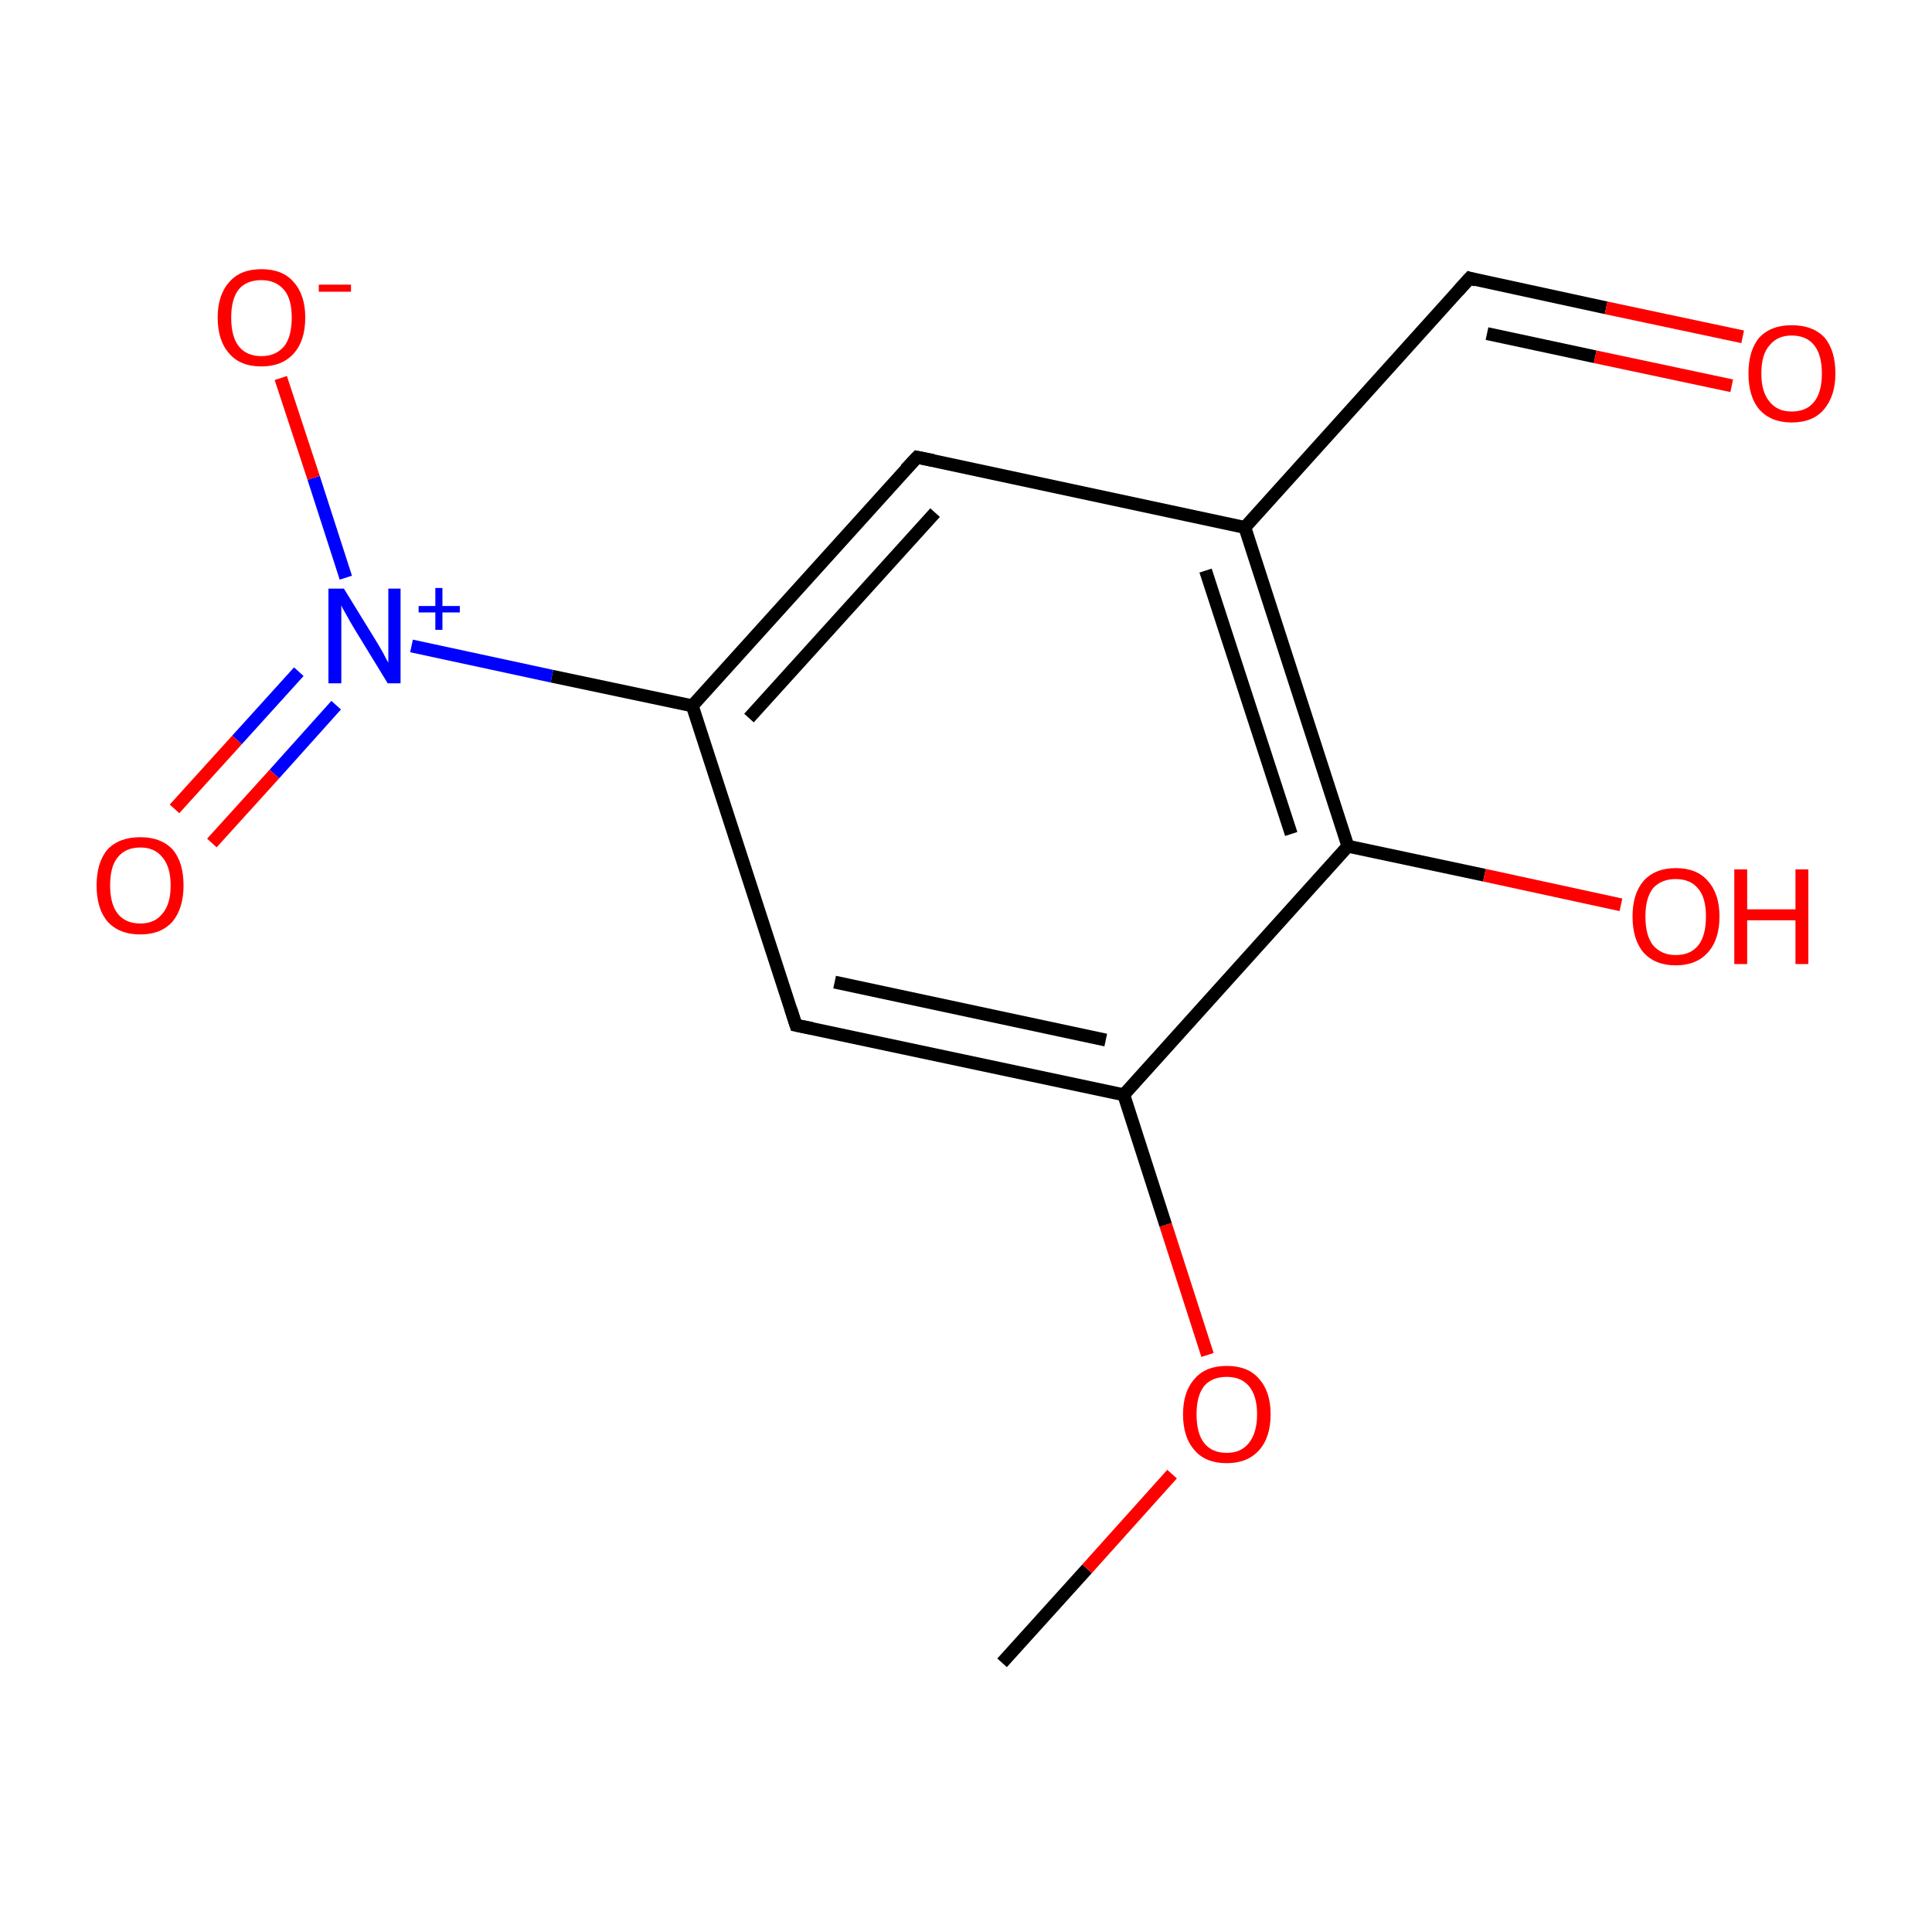 <?xml version='1.0' encoding='iso-8859-1'?>
<svg version='1.1' baseProfile='full'
              xmlns='http://www.w3.org/2000/svg'
                      xmlns:rdkit='http://www.rdkit.org/xml'
                      xmlns:xlink='http://www.w3.org/1999/xlink'
                  xml:space='preserve'
width='300px' height='300px' viewBox='0 0 300 300'>
<!-- END OF HEADER -->
<rect style='opacity:1.0;fill:#FFFFFF;stroke:none' width='300.0' height='300.0' x='0.0' y='0.0'> </rect>
<path class='bond-0 atom-0 atom-1' d='M 155.6,258.2 L 168.8,243.6' style='fill:none;fill-rule:evenodd;stroke:#000000;stroke-width:2.0px;stroke-linecap:butt;stroke-linejoin:miter;stroke-opacity:1' />
<path class='bond-0 atom-0 atom-1' d='M 168.8,243.6 L 182.0,228.9' style='fill:none;fill-rule:evenodd;stroke:#FF0000;stroke-width:2.0px;stroke-linecap:butt;stroke-linejoin:miter;stroke-opacity:1' />
<path class='bond-1 atom-1 atom-2' d='M 187.5,210.4 L 181.0,190.2' style='fill:none;fill-rule:evenodd;stroke:#FF0000;stroke-width:2.0px;stroke-linecap:butt;stroke-linejoin:miter;stroke-opacity:1' />
<path class='bond-1 atom-1 atom-2' d='M 181.0,190.2 L 174.5,170.0' style='fill:none;fill-rule:evenodd;stroke:#000000;stroke-width:2.0px;stroke-linecap:butt;stroke-linejoin:miter;stroke-opacity:1' />
<path class='bond-2 atom-2 atom-3' d='M 174.5,170.0 L 123.6,159.2' style='fill:none;fill-rule:evenodd;stroke:#000000;stroke-width:2.0px;stroke-linecap:butt;stroke-linejoin:miter;stroke-opacity:1' />
<path class='bond-2 atom-2 atom-3' d='M 171.7,161.5 L 129.6,152.5' style='fill:none;fill-rule:evenodd;stroke:#000000;stroke-width:2.0px;stroke-linecap:butt;stroke-linejoin:miter;stroke-opacity:1' />
<path class='bond-3 atom-3 atom-4' d='M 123.6,159.2 L 107.5,109.6' style='fill:none;fill-rule:evenodd;stroke:#000000;stroke-width:2.0px;stroke-linecap:butt;stroke-linejoin:miter;stroke-opacity:1' />
<path class='bond-4 atom-4 atom-5' d='M 107.5,109.6 L 85.7,105.0' style='fill:none;fill-rule:evenodd;stroke:#000000;stroke-width:2.0px;stroke-linecap:butt;stroke-linejoin:miter;stroke-opacity:1' />
<path class='bond-4 atom-4 atom-5' d='M 85.7,105.0 L 63.9,100.3' style='fill:none;fill-rule:evenodd;stroke:#0000FF;stroke-width:2.0px;stroke-linecap:butt;stroke-linejoin:miter;stroke-opacity:1' />
<path class='bond-5 atom-5 atom-6' d='M 46.4,104.3 L 36.8,114.9' style='fill:none;fill-rule:evenodd;stroke:#0000FF;stroke-width:2.0px;stroke-linecap:butt;stroke-linejoin:miter;stroke-opacity:1' />
<path class='bond-5 atom-5 atom-6' d='M 36.8,114.9 L 27.1,125.6' style='fill:none;fill-rule:evenodd;stroke:#FF0000;stroke-width:2.0px;stroke-linecap:butt;stroke-linejoin:miter;stroke-opacity:1' />
<path class='bond-5 atom-5 atom-6' d='M 52.2,109.5 L 42.6,120.2' style='fill:none;fill-rule:evenodd;stroke:#0000FF;stroke-width:2.0px;stroke-linecap:butt;stroke-linejoin:miter;stroke-opacity:1' />
<path class='bond-5 atom-5 atom-6' d='M 42.6,120.2 L 32.9,130.9' style='fill:none;fill-rule:evenodd;stroke:#FF0000;stroke-width:2.0px;stroke-linecap:butt;stroke-linejoin:miter;stroke-opacity:1' />
<path class='bond-6 atom-5 atom-7' d='M 53.7,89.7 L 48.7,74.2' style='fill:none;fill-rule:evenodd;stroke:#0000FF;stroke-width:2.0px;stroke-linecap:butt;stroke-linejoin:miter;stroke-opacity:1' />
<path class='bond-6 atom-5 atom-7' d='M 48.7,74.2 L 43.6,58.7' style='fill:none;fill-rule:evenodd;stroke:#FF0000;stroke-width:2.0px;stroke-linecap:butt;stroke-linejoin:miter;stroke-opacity:1' />
<path class='bond-7 atom-4 atom-8' d='M 107.5,109.6 L 142.4,71.0' style='fill:none;fill-rule:evenodd;stroke:#000000;stroke-width:2.0px;stroke-linecap:butt;stroke-linejoin:miter;stroke-opacity:1' />
<path class='bond-7 atom-4 atom-8' d='M 116.3,111.5 L 145.2,79.6' style='fill:none;fill-rule:evenodd;stroke:#000000;stroke-width:2.0px;stroke-linecap:butt;stroke-linejoin:miter;stroke-opacity:1' />
<path class='bond-8 atom-8 atom-9' d='M 142.4,71.0 L 193.3,81.9' style='fill:none;fill-rule:evenodd;stroke:#000000;stroke-width:2.0px;stroke-linecap:butt;stroke-linejoin:miter;stroke-opacity:1' />
<path class='bond-9 atom-9 atom-10' d='M 193.3,81.9 L 228.2,43.2' style='fill:none;fill-rule:evenodd;stroke:#000000;stroke-width:2.0px;stroke-linecap:butt;stroke-linejoin:miter;stroke-opacity:1' />
<path class='bond-10 atom-10 atom-11' d='M 228.2,43.2 L 249.4,47.8' style='fill:none;fill-rule:evenodd;stroke:#000000;stroke-width:2.0px;stroke-linecap:butt;stroke-linejoin:miter;stroke-opacity:1' />
<path class='bond-10 atom-10 atom-11' d='M 249.4,47.8 L 270.6,52.3' style='fill:none;fill-rule:evenodd;stroke:#FF0000;stroke-width:2.0px;stroke-linecap:butt;stroke-linejoin:miter;stroke-opacity:1' />
<path class='bond-10 atom-10 atom-11' d='M 230.9,51.8 L 247.7,55.4' style='fill:none;fill-rule:evenodd;stroke:#000000;stroke-width:2.0px;stroke-linecap:butt;stroke-linejoin:miter;stroke-opacity:1' />
<path class='bond-10 atom-10 atom-11' d='M 247.7,55.4 L 268.9,59.9' style='fill:none;fill-rule:evenodd;stroke:#FF0000;stroke-width:2.0px;stroke-linecap:butt;stroke-linejoin:miter;stroke-opacity:1' />
<path class='bond-11 atom-9 atom-12' d='M 193.3,81.9 L 209.3,131.4' style='fill:none;fill-rule:evenodd;stroke:#000000;stroke-width:2.0px;stroke-linecap:butt;stroke-linejoin:miter;stroke-opacity:1' />
<path class='bond-11 atom-9 atom-12' d='M 187.2,88.6 L 200.5,129.5' style='fill:none;fill-rule:evenodd;stroke:#000000;stroke-width:2.0px;stroke-linecap:butt;stroke-linejoin:miter;stroke-opacity:1' />
<path class='bond-12 atom-12 atom-13' d='M 209.3,131.4 L 230.5,135.9' style='fill:none;fill-rule:evenodd;stroke:#000000;stroke-width:2.0px;stroke-linecap:butt;stroke-linejoin:miter;stroke-opacity:1' />
<path class='bond-12 atom-12 atom-13' d='M 230.5,135.9 L 251.7,140.5' style='fill:none;fill-rule:evenodd;stroke:#FF0000;stroke-width:2.0px;stroke-linecap:butt;stroke-linejoin:miter;stroke-opacity:1' />
<path class='bond-13 atom-12 atom-2' d='M 209.3,131.4 L 174.5,170.0' style='fill:none;fill-rule:evenodd;stroke:#000000;stroke-width:2.0px;stroke-linecap:butt;stroke-linejoin:miter;stroke-opacity:1' />
<path d='M 126.1,159.7 L 123.6,159.2 L 122.8,156.7' style='fill:none;stroke:#000000;stroke-width:2.0px;stroke-linecap:butt;stroke-linejoin:miter;stroke-miterlimit:10;stroke-opacity:1;' />
<path d='M 140.6,72.9 L 142.4,71.0 L 144.9,71.5' style='fill:none;stroke:#000000;stroke-width:2.0px;stroke-linecap:butt;stroke-linejoin:miter;stroke-miterlimit:10;stroke-opacity:1;' />
<path d='M 226.4,45.2 L 228.2,43.2 L 229.2,43.5' style='fill:none;stroke:#000000;stroke-width:2.0px;stroke-linecap:butt;stroke-linejoin:miter;stroke-miterlimit:10;stroke-opacity:1;' />
<path class='atom-1' d='M 183.7 219.6
Q 183.7 216.1, 185.5 214.1
Q 187.2 212.1, 190.5 212.1
Q 193.8 212.1, 195.5 214.1
Q 197.3 216.1, 197.3 219.6
Q 197.3 223.2, 195.5 225.2
Q 193.7 227.2, 190.5 227.2
Q 187.2 227.2, 185.5 225.2
Q 183.7 223.2, 183.7 219.6
M 190.5 225.6
Q 192.7 225.6, 193.9 224.1
Q 195.2 222.5, 195.2 219.6
Q 195.2 216.7, 193.9 215.2
Q 192.7 213.8, 190.5 213.8
Q 188.2 213.8, 187.0 215.2
Q 185.8 216.7, 185.8 219.6
Q 185.8 222.6, 187.0 224.1
Q 188.2 225.6, 190.5 225.6
' fill='#FF0000'/>
<path class='atom-5' d='M 53.4 91.4
L 58.2 99.2
Q 58.7 100.0, 59.5 101.4
Q 60.2 102.8, 60.3 102.9
L 60.3 91.4
L 62.2 91.4
L 62.2 106.1
L 60.2 106.1
L 55.0 97.6
Q 54.4 96.6, 53.8 95.5
Q 53.1 94.3, 53.0 94.0
L 53.0 106.1
L 51.0 106.1
L 51.0 91.4
L 53.4 91.4
' fill='#0000FF'/>
<path class='atom-5' d='M 65.0 94.1
L 67.6 94.1
L 67.6 91.3
L 68.7 91.3
L 68.7 94.1
L 71.4 94.1
L 71.4 95.1
L 68.7 95.1
L 68.7 97.8
L 67.6 97.8
L 67.6 95.1
L 65.0 95.1
L 65.0 94.1
' fill='#0000FF'/>
<path class='atom-6' d='M 15.0 137.5
Q 15.0 133.9, 16.7 131.9
Q 18.5 130.0, 21.8 130.0
Q 25.0 130.0, 26.8 131.9
Q 28.5 133.9, 28.5 137.5
Q 28.5 141.0, 26.8 143.1
Q 25.0 145.1, 21.8 145.1
Q 18.5 145.1, 16.7 143.1
Q 15.0 141.1, 15.0 137.5
M 21.8 143.4
Q 24.0 143.4, 25.2 141.9
Q 26.5 140.4, 26.5 137.5
Q 26.5 134.6, 25.2 133.1
Q 24.0 131.6, 21.8 131.6
Q 19.5 131.6, 18.3 133.1
Q 17.1 134.5, 17.1 137.5
Q 17.1 140.4, 18.3 141.9
Q 19.5 143.4, 21.8 143.4
' fill='#FF0000'/>
<path class='atom-7' d='M 33.8 49.3
Q 33.8 45.8, 35.6 43.8
Q 37.3 41.8, 40.6 41.8
Q 43.9 41.8, 45.6 43.8
Q 47.4 45.8, 47.4 49.3
Q 47.4 52.9, 45.6 54.9
Q 43.8 56.9, 40.6 56.9
Q 37.3 56.9, 35.6 54.9
Q 33.8 52.9, 33.8 49.3
M 40.6 55.3
Q 42.8 55.3, 44.1 53.8
Q 45.3 52.3, 45.3 49.3
Q 45.3 46.4, 44.1 45.0
Q 42.8 43.5, 40.6 43.5
Q 38.3 43.5, 37.1 44.9
Q 35.9 46.4, 35.9 49.3
Q 35.9 52.3, 37.1 53.8
Q 38.3 55.3, 40.6 55.3
' fill='#FF0000'/>
<path class='atom-7' d='M 49.5 44.2
L 54.5 44.2
L 54.5 45.3
L 49.5 45.3
L 49.5 44.2
' fill='#FF0000'/>
<path class='atom-11' d='M 271.5 58.0
Q 271.5 54.4, 273.2 52.4
Q 275.0 50.5, 278.2 50.5
Q 281.5 50.5, 283.3 52.4
Q 285.0 54.4, 285.0 58.0
Q 285.0 61.5, 283.2 63.6
Q 281.5 65.6, 278.2 65.6
Q 275.0 65.6, 273.2 63.6
Q 271.5 61.6, 271.5 58.0
M 278.2 63.9
Q 280.5 63.9, 281.7 62.4
Q 282.9 60.9, 282.9 58.0
Q 282.9 55.1, 281.7 53.6
Q 280.5 52.1, 278.2 52.1
Q 276.0 52.1, 274.8 53.6
Q 273.5 55.0, 273.5 58.0
Q 273.5 60.9, 274.8 62.4
Q 276.0 63.9, 278.2 63.9
' fill='#FF0000'/>
<path class='atom-13' d='M 253.5 142.3
Q 253.5 138.8, 255.2 136.8
Q 257.0 134.8, 260.2 134.8
Q 263.5 134.8, 265.2 136.8
Q 267.0 138.8, 267.0 142.3
Q 267.0 145.9, 265.2 147.9
Q 263.4 149.9, 260.2 149.9
Q 257.0 149.9, 255.2 147.9
Q 253.5 145.9, 253.5 142.3
M 260.2 148.3
Q 262.5 148.3, 263.7 146.8
Q 264.9 145.3, 264.9 142.3
Q 264.9 139.4, 263.7 138.0
Q 262.5 136.5, 260.2 136.5
Q 258.0 136.5, 256.7 137.9
Q 255.5 139.4, 255.5 142.3
Q 255.5 145.3, 256.7 146.8
Q 258.0 148.3, 260.2 148.3
' fill='#FF0000'/>
<path class='atom-13' d='M 269.3 135.0
L 271.3 135.0
L 271.3 141.2
L 278.8 141.2
L 278.8 135.0
L 280.8 135.0
L 280.8 149.7
L 278.8 149.7
L 278.8 142.9
L 271.3 142.9
L 271.3 149.7
L 269.3 149.7
L 269.3 135.0
' fill='#FF0000'/>
</svg>

